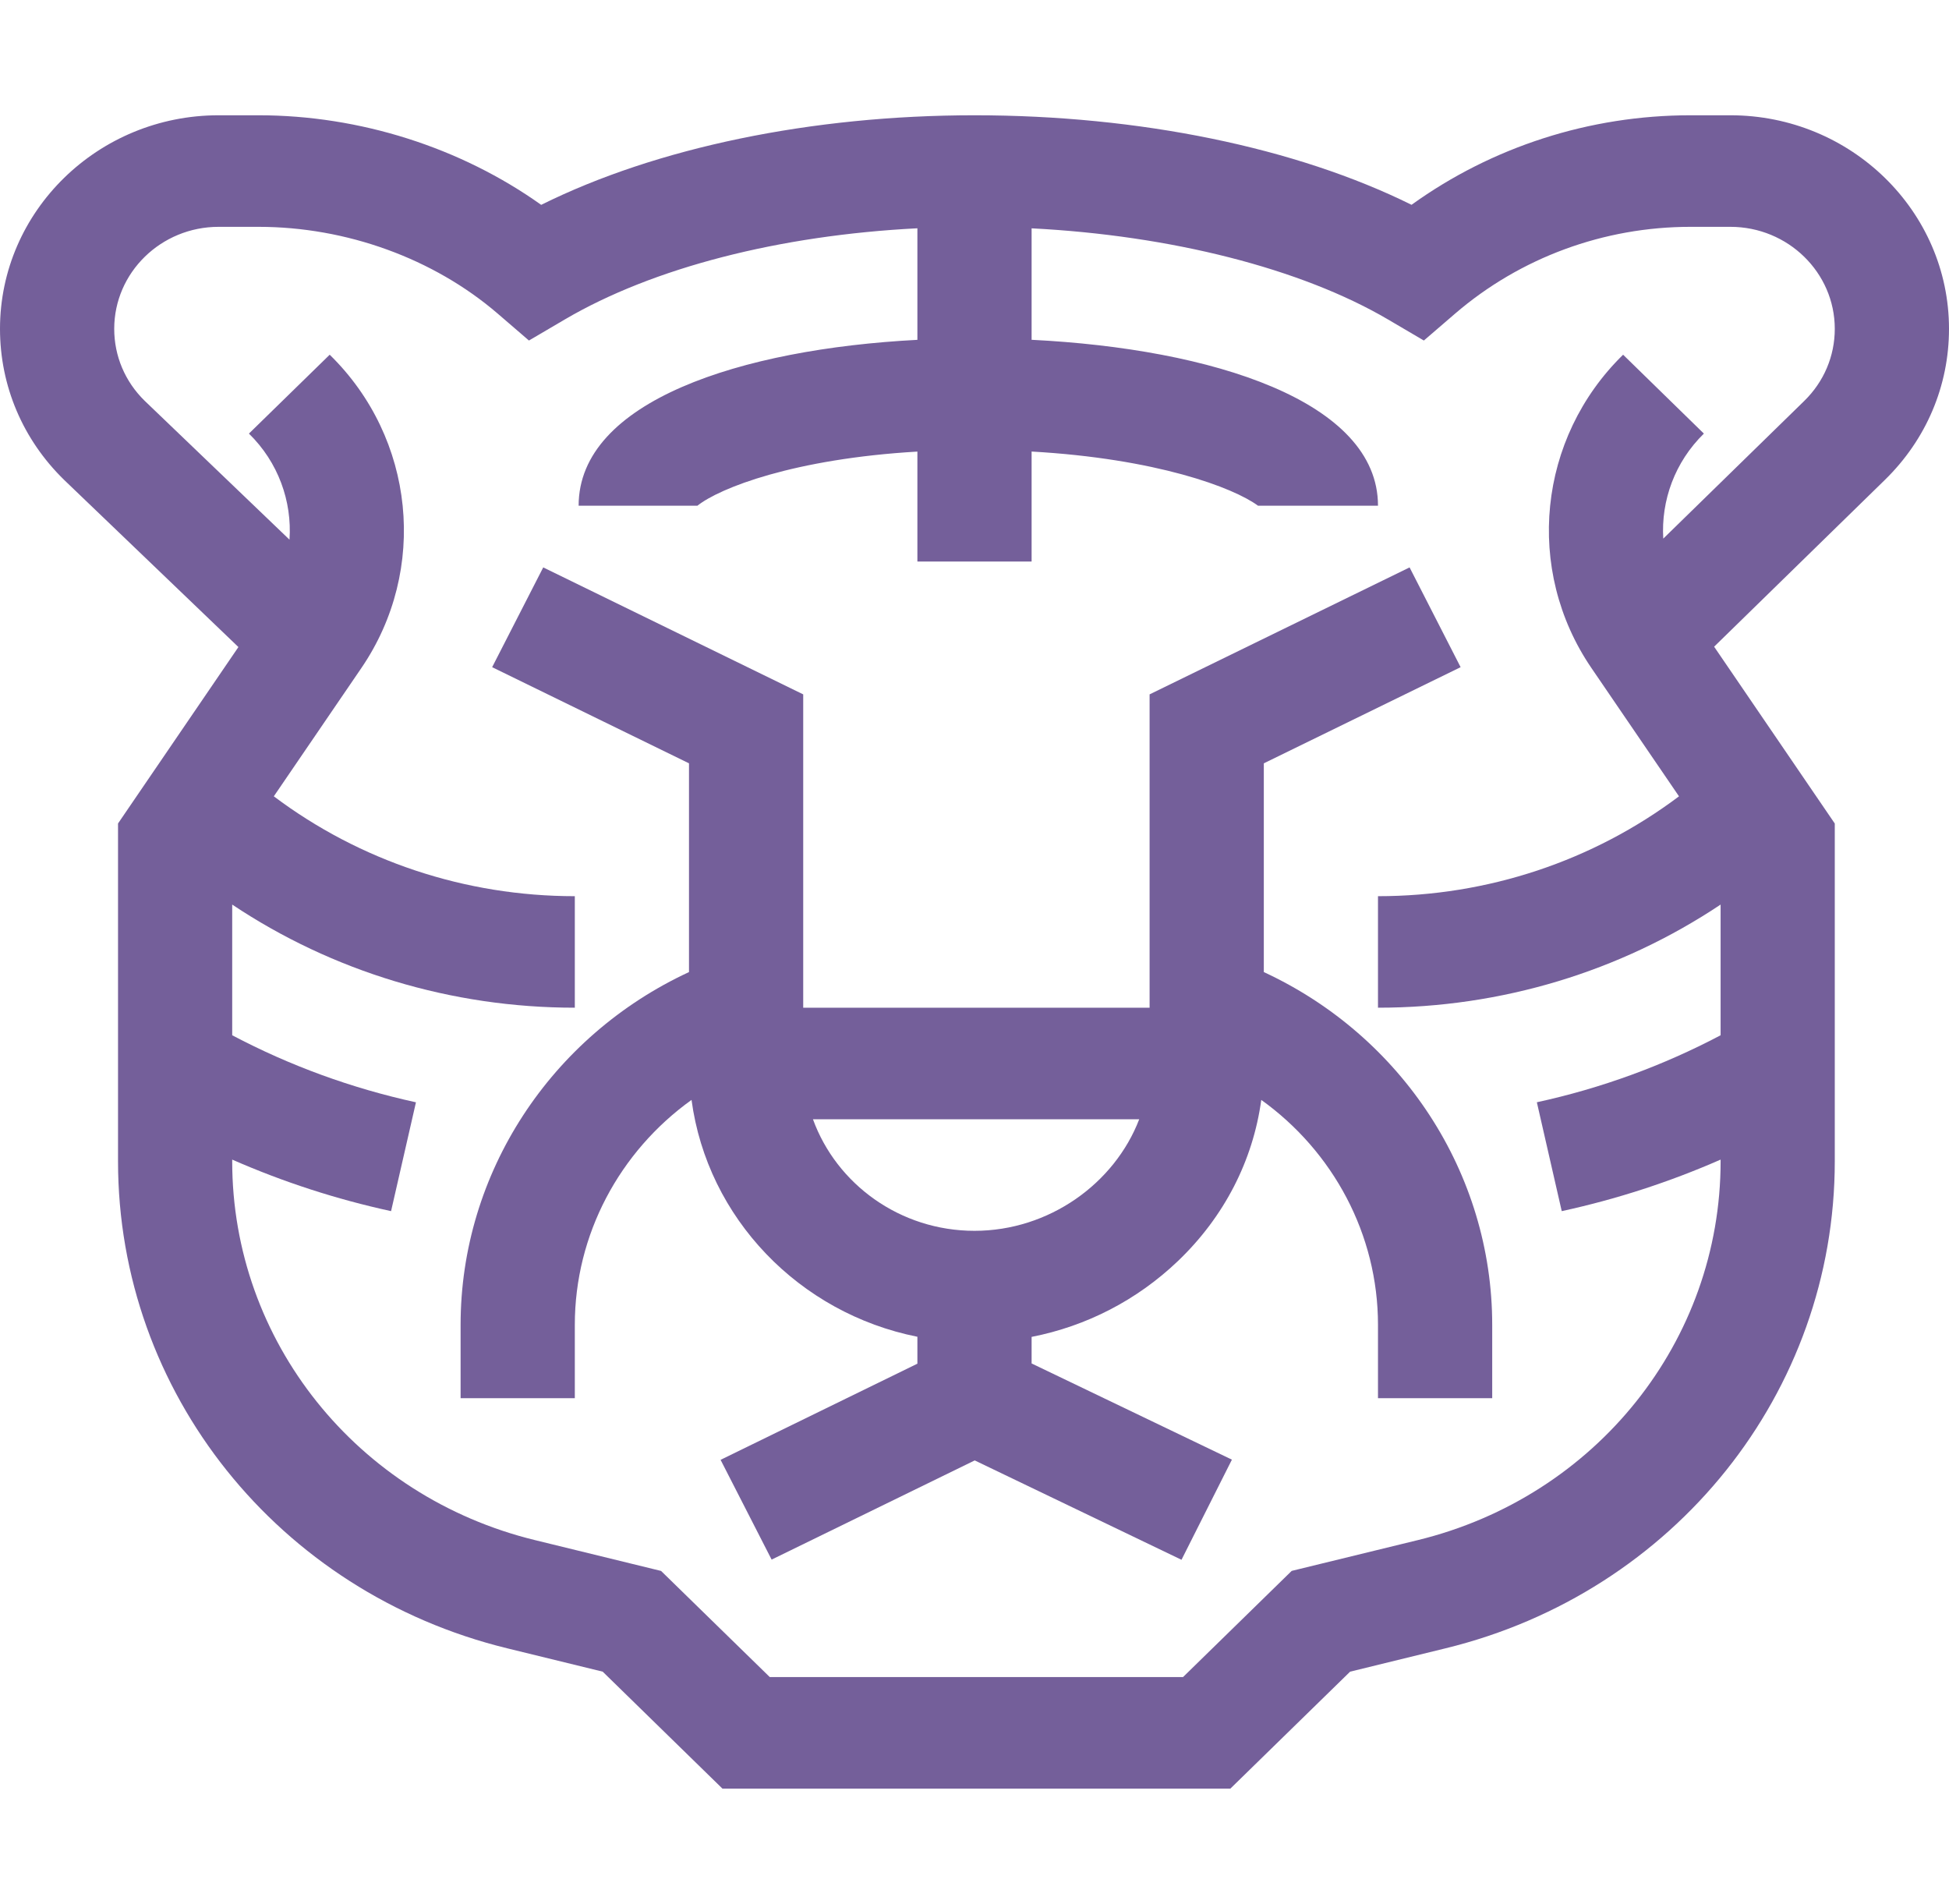 <svg width="43" height="42" viewBox="0 0 43 42" fill="none" xmlns="http://www.w3.org/2000/svg">
<path d="M43 7.254C43 4.656 40.836 2.543 38.177 2.543H37.296C35.072 2.543 32.919 3.239 31.142 4.518C28.596 3.257 25.142 2.543 21.5 2.543C17.905 2.543 14.48 3.257 11.94 4.519C10.165 3.255 7.939 2.543 5.704 2.543H4.823C2.164 2.543 0 4.656 0 7.254C0 8.512 0.502 9.695 1.413 10.585L5.26 14.274L2.604 18.166V25.619C2.604 30.71 6.135 35.128 11.191 36.362L13.297 36.877L15.939 39.457H27.145L29.787 36.877L31.892 36.362C36.949 35.128 40.48 30.71 40.48 25.619V18.167L37.818 14.266L41.587 10.585C42.498 9.695 43 8.512 43 7.254ZM39.806 8.845L36.696 11.882C36.645 11.042 36.951 10.192 37.592 9.565L35.81 7.825C33.927 9.665 33.633 12.57 35.11 14.735L37.043 17.567C35.144 18.994 32.823 19.77 30.402 19.77V22.23C33.125 22.23 35.746 21.433 37.961 19.955V22.838C36.686 23.511 35.326 24.007 33.907 24.316L34.456 26.718C35.665 26.455 36.837 26.074 37.961 25.581V25.619C37.961 29.578 35.214 33.015 31.281 33.975L28.498 34.654L26.101 36.996H16.983L14.585 34.655L11.803 33.975C7.87 33.015 5.123 29.578 5.123 25.619V25.581C6.247 26.074 7.419 26.455 8.628 26.718L9.177 24.317C7.758 24.007 6.398 23.511 5.123 22.838V19.955C7.338 21.433 9.959 22.23 12.682 22.23V19.77C10.261 19.77 7.94 18.994 6.041 17.567L7.974 14.735C9.451 12.57 9.157 9.665 7.274 7.825L5.492 9.565C6.139 10.197 6.445 11.058 6.387 11.905L3.191 8.841C2.758 8.417 2.52 7.853 2.52 7.254C2.52 6.013 3.553 5.004 4.823 5.004H5.704C7.641 5.004 9.564 5.701 10.979 6.917L11.67 7.512L12.46 7.048C14.407 5.905 17.193 5.191 20.24 5.036V7.497C16.344 7.699 12.766 8.853 12.766 11.156H15.387C15.877 10.764 17.524 10.12 20.24 9.962V12.387H22.76V9.961C25.511 10.117 27.212 10.755 27.755 11.156H30.402C30.402 8.848 26.74 7.694 22.76 7.496V5.037C25.831 5.194 28.704 5.921 30.624 7.048L31.414 7.512L32.105 6.917C33.541 5.683 35.384 5.004 37.296 5.004H38.177C39.447 5.004 40.48 6.013 40.48 7.254C40.48 7.855 40.241 8.42 39.806 8.845Z" fill="#745F9A"/>
<path d="M25.363 15.318V22.23H17.721V15.318L11.985 12.517L10.858 14.718L15.201 16.839V21.444C12.154 22.856 10.162 25.879 10.162 29.225V30.844H12.682V29.225C12.682 27.234 13.669 25.403 15.257 24.264C15.607 26.871 17.632 28.97 20.24 29.489V30.083L15.898 32.204L17.024 34.405L21.505 32.217L26.067 34.409L27.179 32.2L22.76 30.078V29.492C23.967 29.256 25.083 28.683 25.986 27.821C27.008 26.846 27.644 25.604 27.827 24.264C29.415 25.403 30.402 27.234 30.402 29.225V30.844H32.922V29.225C32.922 25.879 30.93 22.856 27.883 21.444V16.839L32.225 14.718L31.099 12.517L25.363 15.318ZM21.5 27.152C19.858 27.152 18.456 26.123 17.936 24.691H25.134C24.59 26.108 23.145 27.152 21.5 27.152Z" fill="#745F9A"/>
</svg>
